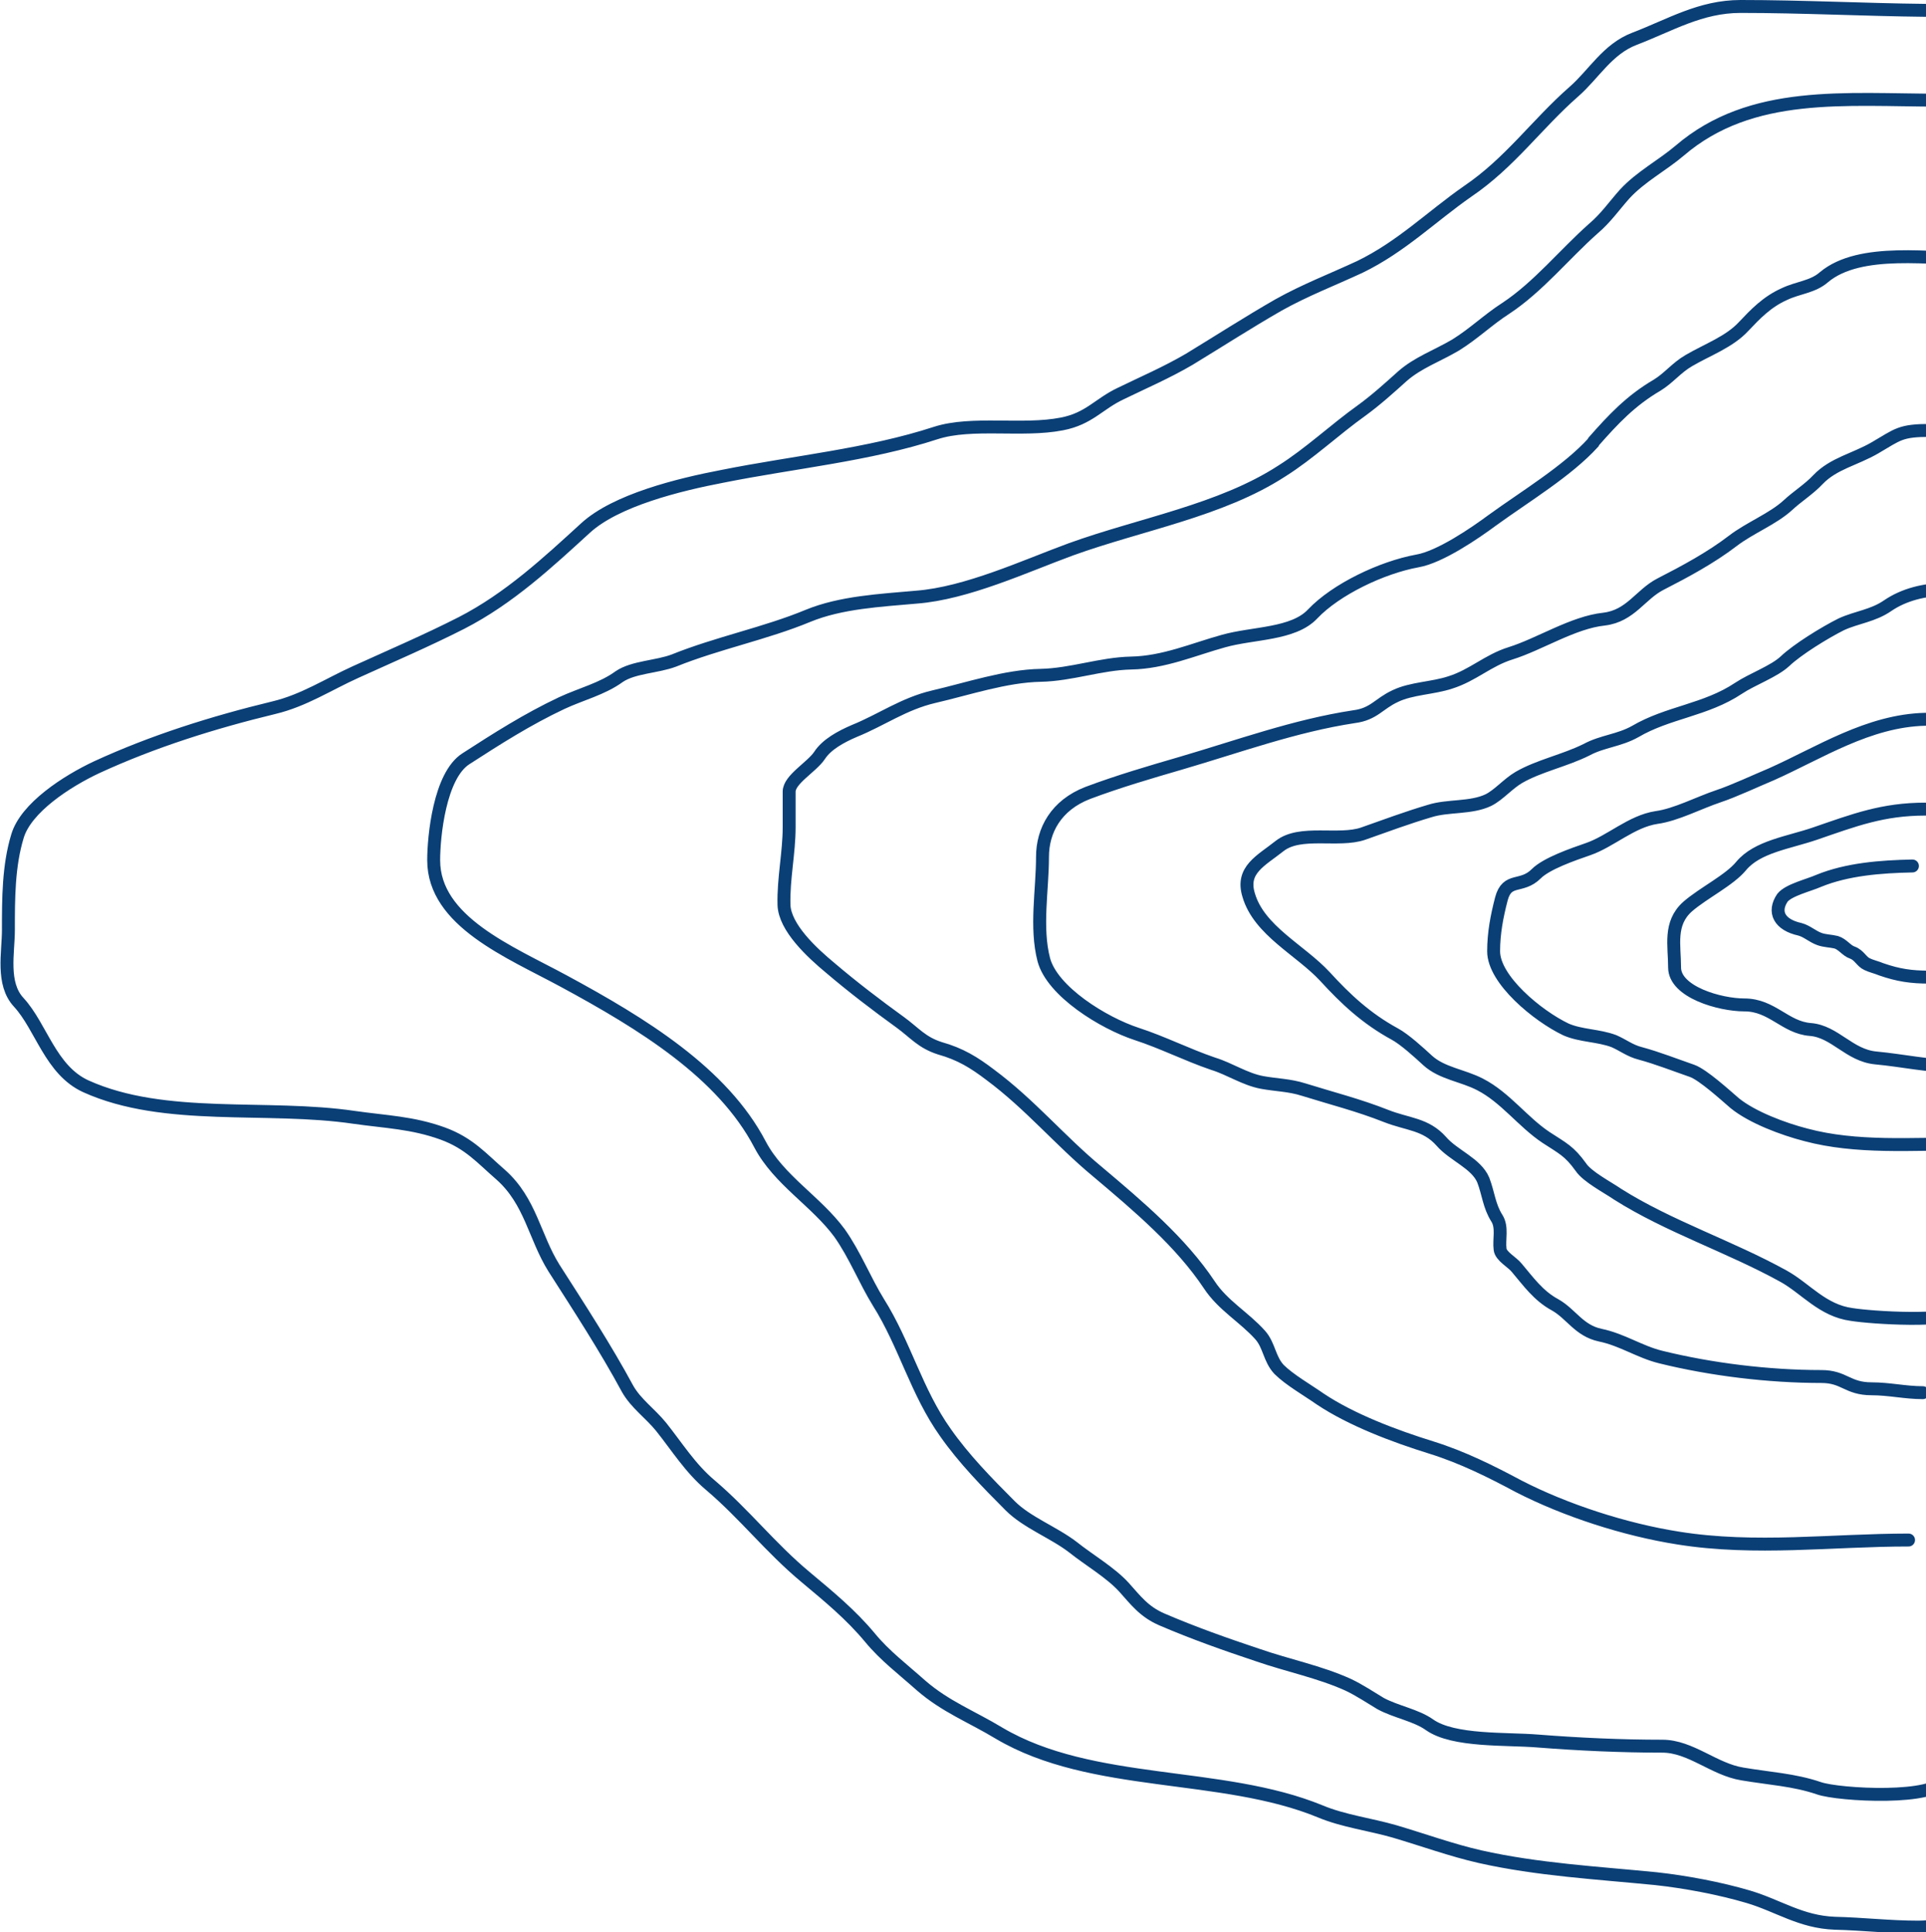 <?xml version="1.0" encoding="utf-8"?>
<!-- Generator: Adobe Illustrator 25.2.1, SVG Export Plug-In . SVG Version: 6.00 Build 0)  -->
<svg version="1.1" id="Слой_1" xmlns="http://www.w3.org/2000/svg" xmlns:xlink="http://www.w3.org/1999/xlink" x="0px" y="0px"
	 viewBox="0 0 298 299" style="enable-background:new 0 0 298 299;" xml:space="preserve">
<style type="text/css">
	.st0{fill:none;stroke:#0A3F76;stroke-width:2;stroke-linecap:round;}
</style>
<path class="st0" d="M297.9,1.6c-9.5-0.1-19-0.6-28.6-0.6c-6.2,0-10.9,2.9-16.4,5c-4.2,1.6-6.3,5.5-9.4,8.2c-5.7,5-9.9,11-16.4,15.4
	c-5.6,3.9-10.3,8.6-16.7,11.7c-4.3,2-8.5,3.6-12.6,5.9c-4.7,2.7-9.2,5.6-13.8,8.4c-3.6,2.1-6.9,3.5-10.6,5.3
	c-3.4,1.6-4.9,3.9-9.1,4.7c-6.1,1.2-13.9-0.4-19.5,1.4c-10.4,3.4-22,4.5-33,6.7c-6.8,1.3-16.5,3.7-21.2,8
	c-5.8,5.3-11.8,10.9-19.2,14.7c-5.3,2.7-10.9,5.1-16.4,7.6c-4.2,1.9-8,4.4-12.6,5.5c-9.5,2.3-18.7,5.2-27.4,9.2
	c-4.7,2.2-11,6.3-12.3,10.7c-1.4,4.6-1.4,9.7-1.4,14.4l0,0.1c0,3.5-1.1,8.3,1.6,11.2c3.5,3.8,4.9,10.5,10.4,13
	c12.2,5.5,28,2.8,41.5,4.8c4.9,0.7,9,0.8,13.7,2.5c4.1,1.5,6,3.8,9,6.4c4.6,4.1,5.2,9.6,8.2,14.4c3.9,6.1,8,12.4,11.4,18.7
	c1.3,2.3,3.5,3.8,5.2,5.9c2.4,3,4.5,6.4,7.6,9c5.3,4.5,9.3,9.7,14.7,14.2c3.7,3.1,7,5.8,10,9.4c2.3,2.8,5.1,4.9,7.9,7.4
	c3.8,3.3,7.8,4.8,12.1,7.4c14.4,8.5,34.4,5.8,49.7,12.1c3.6,1.5,7.7,2,11.5,3.1c4.4,1.3,8.8,2.9,13.2,3.9c8.9,2,18.1,2.5,27.2,3.4
	c4.6,0.5,9.9,1.5,14.3,2.8c4.7,1.4,8.1,3.9,13.4,4.1c4.3,0.1,8.5,0.6,12.9,0.6c4.6,0,7.3-2.1,11.3-3.2 M300.2,15.5
	c-14.7,0-29.2-1.7-40.3,7.8c-2.7,2.3-6,4-8.5,6.7c-1.7,1.9-2.9,3.7-4.9,5.4c-4.4,3.9-8.5,9-13.5,12.3c-2.8,1.8-4.9,3.9-7.8,5.7
	c-2.9,1.7-5.8,2.7-8.2,4.8c-2,1.8-4.1,3.7-6.3,5.3c-4.2,3-8.1,6.7-12.4,9.4c-9.4,6.1-21.8,8.2-32.6,12.1c-7.1,2.6-16.1,6.8-23.9,7.4
	c-5.6,0.5-11.7,0.8-16.8,2.9c-6.5,2.7-14,4.2-20.7,6.9c-2.6,1-6.3,1-8.5,2.5c-2.6,1.9-5.9,2.7-8.9,4.1c-5.3,2.5-10,5.5-14.8,8.6
	c-4.1,2.6-5,12.1-5,15.7c0,9.5,11.8,14.2,20.1,18.7c12.2,6.6,24.6,14.2,30.4,25.3c2.9,5.5,8.7,8.8,12.3,13.7c2.4,3.4,3.9,7.3,6,10.7
	c4.1,6.5,5.9,13.9,10.4,20.2c2.8,4,6.4,7.7,10,11.3c2.6,2.6,6.7,4.1,9.7,6.4c2.5,2,5.8,3.9,7.9,6.2c1.8,2,3.1,3.8,5.9,5
	c4.9,2.1,9.7,3.8,14.8,5.5c4.6,1.6,9.6,2.6,14,4.6c1.7,0.8,3.5,2,5,2.9c2.4,1.3,5.5,1.8,7.6,3.3c3.7,2.6,11.9,2.1,16.7,2.5
	c6.4,0.5,12.9,0.8,19.3,0.8c4.4,0,8,3.6,12.4,4.3c4.1,0.7,8,0.9,11.8,2.2c3.1,1.1,18.4,1.9,19.4-1.4 M306.4,40.1
	c-7.5,0-18.6-1.9-24.2,2.8c-1.7,1.5-4,1.6-6.1,2.6c-2.7,1.2-4.5,3.1-6.3,5c-2.2,2.4-5.6,3.6-8.5,5.3c-1.9,1.1-3.1,2.7-4.9,3.8
	c-4.1,2.4-6.8,5.3-9.8,8.7l-0.1,0.2c-4,4.4-10.5,8.3-15.6,12c-2.7,2-8.1,5.7-11.6,6.3c-5.5,1-12.6,4.4-16.2,8.2
	c-3,3.2-9.2,2.9-13.8,4.2c-4.7,1.3-9.2,3.3-14.3,3.4c-4.7,0.1-9.2,1.8-14,1.9c-5.4,0.1-11.3,2.1-16.5,3.3c-4.7,1.1-8.1,3.6-12.3,5.3
	c-2.1,0.9-4.3,2.1-5.4,3.8c-1.2,1.8-4.7,3.7-4.7,5.6v5.5c0,4-0.9,7.9-0.8,12c0.1,3.5,4.3,7.4,7.2,9.8c3.4,2.9,7.2,5.8,10.8,8.4
	c2.2,1.6,3.3,3.1,6.1,4c3.2,0.9,5.3,2.2,7.8,4.1c6.2,4.6,10.8,10.2,16.6,15c6.4,5.4,12.9,10.9,17.3,17.5c2.1,3.2,5.4,5,7.9,7.8
	c1.4,1.6,1.4,3.7,2.9,5.3c1.6,1.6,4.4,3.2,6.4,4.6c4.8,3.2,11.4,5.7,17.2,7.5c4.8,1.5,9.2,3.7,13.5,6c7.2,3.7,16.4,6.7,24.7,8
	c11.9,1.9,23.8,0.3,35.6,0.3 M298.7,66.6c-4.7,0-5,0.6-8.6,2.7c-3.1,1.8-6.4,2.4-8.8,4.9c-1.4,1.5-3.2,2.6-4.7,4
	c-2.3,2.1-5.9,3.5-8.5,5.5c-3.4,2.6-7.3,4.7-11.2,6.7c-3.1,1.6-4.6,4.9-8.7,5.4c-4.8,0.5-10,3.9-14.5,5.3c-3.5,1.1-5.8,3.4-9.3,4.5
	c-2.7,0.9-6,0.9-8.5,2.1c-2.6,1.2-3.3,2.8-6.4,3.2c-9.2,1.4-17.9,4.6-26.8,7.2c-4.8,1.4-9.6,2.8-14.4,4.6c-4.9,1.9-7,5.8-7,9.9
	c0,5.1-1.1,10.9,0.2,15.9c1.3,4.9,9.2,9.8,14.4,11.5c4,1.3,7.7,3.2,11.8,4.6c2.6,0.8,4.9,2.4,7.6,2.9c2.2,0.4,4.2,0.4,6.4,1.1
	c4.5,1.4,8.5,2.4,12.8,4.1c3.3,1.3,6.1,1.2,8.5,3.9c1.9,2.2,5.4,3.4,6.5,6c0.8,2.1,0.9,4,2.1,5.9c0.9,1.4,0.3,3.3,0.5,4.8
	c0.1,1.1,1.9,2,2.6,2.9c1.7,2,3.3,4.3,5.9,5.7c2.5,1.4,3.7,4,7,4.7c3.4,0.7,6.1,2.6,9.4,3.4c7.7,1.9,16.6,3,24.8,3
	c3.6,0,4,1.9,7.8,1.9c2.7,0,5.2,0.6,7.9,0.6 M301,91.2c-3.2,0-6.4,0.8-8.9,2.5c-2.3,1.6-4.8,1.8-7.2,2.9c-2.6,1.3-6.8,3.9-8.7,5.7
	c-1.7,1.6-5.1,2.8-7.2,4.2c-5.1,3.4-10.9,3.7-16,6.7c-2.5,1.4-5.1,1.5-7.5,2.8c-3.4,1.7-7.4,2.5-10.5,4.3c-1.7,1-3.1,2.7-4.7,3.5
	c-2.7,1.3-6.3,0.8-9.1,1.7c-3.4,1-6.9,2.3-10.3,3.5c-3.8,1.3-9.7-0.6-12.9,1.9c-2.9,2.3-6,3.7-4.8,7.6c1.6,5.5,8,8.5,11.8,12.6
	c3.2,3.5,6.4,6.5,10.8,8.9c1.5,0.8,3.8,2.9,5.1,4.1l0,0c2.2,2,5.4,2.3,8.1,3.7c3.9,2,6.6,5.8,10.2,8.2c2.6,1.7,3.6,2.1,5.4,4.6
	c1,1.5,4.1,3.1,5.7,4.2c7.9,5,17.4,8.1,25.7,12.7c3.4,1.9,6,5.3,10.5,5.9c3.1,0.5,15.2,1.3,17.5-0.6 M297.9,111.3
	c-8.8,0.2-16.4,5.2-23.8,8.5c-2.4,1-5.8,2.6-8.2,3.4c-3,1-6.6,2.9-9.6,3.3c-3.9,0.6-7.1,3.7-10.6,4.9c-2.3,0.8-6.4,2.2-8,3.8
	c-2.3,2.3-4.5,0.5-5.4,3.9c-0.7,2.7-1.2,5.3-1.2,8.1c0,4.4,6.8,10,11.2,12.1c2.3,1,5,0.9,7.4,1.8c1.4,0.6,2.5,1.5,4.1,1.9
	c2.6,0.7,5.4,1.8,8,2.7c1.7,0.6,5.2,3.8,6.6,5c2.7,2.2,7.5,4,11,4.9c7.8,2.1,16.5,1.4,24.7,1.4 M297.9,125.2c-6.6,0-11,1.7-17.1,3.8
	c-4.1,1.4-8.9,2-11.4,5c-1.8,2.2-5.9,4.2-8.3,6.3c-2.9,2.6-2,6-2,9.4c0,3.8,7,5.8,10.8,5.8c4.3,0,6.3,3.5,10.2,3.8
	c3.8,0.3,6,4,10.1,4.4c4.3,0.4,8.1,1.3,12.5,1.3 M295.9,134c-4.9,0.1-10.1,0.5-14.5,2.3c-1.6,0.7-4.6,1.4-5.6,2.6
	c-1.5,2.2-0.5,4.2,2.7,4.9c1.1,0.3,1.9,1.1,3,1.5c0.8,0.3,1.8,0.3,2.6,0.5c1,0.3,1.6,1.3,2.5,1.6c1.1,0.4,1.4,1.4,2.3,1.8
	c0.6,0.3,1.5,0.5,2.2,0.8c2.6,0.9,4.6,1.2,7.4,1.2"/>
</svg>
